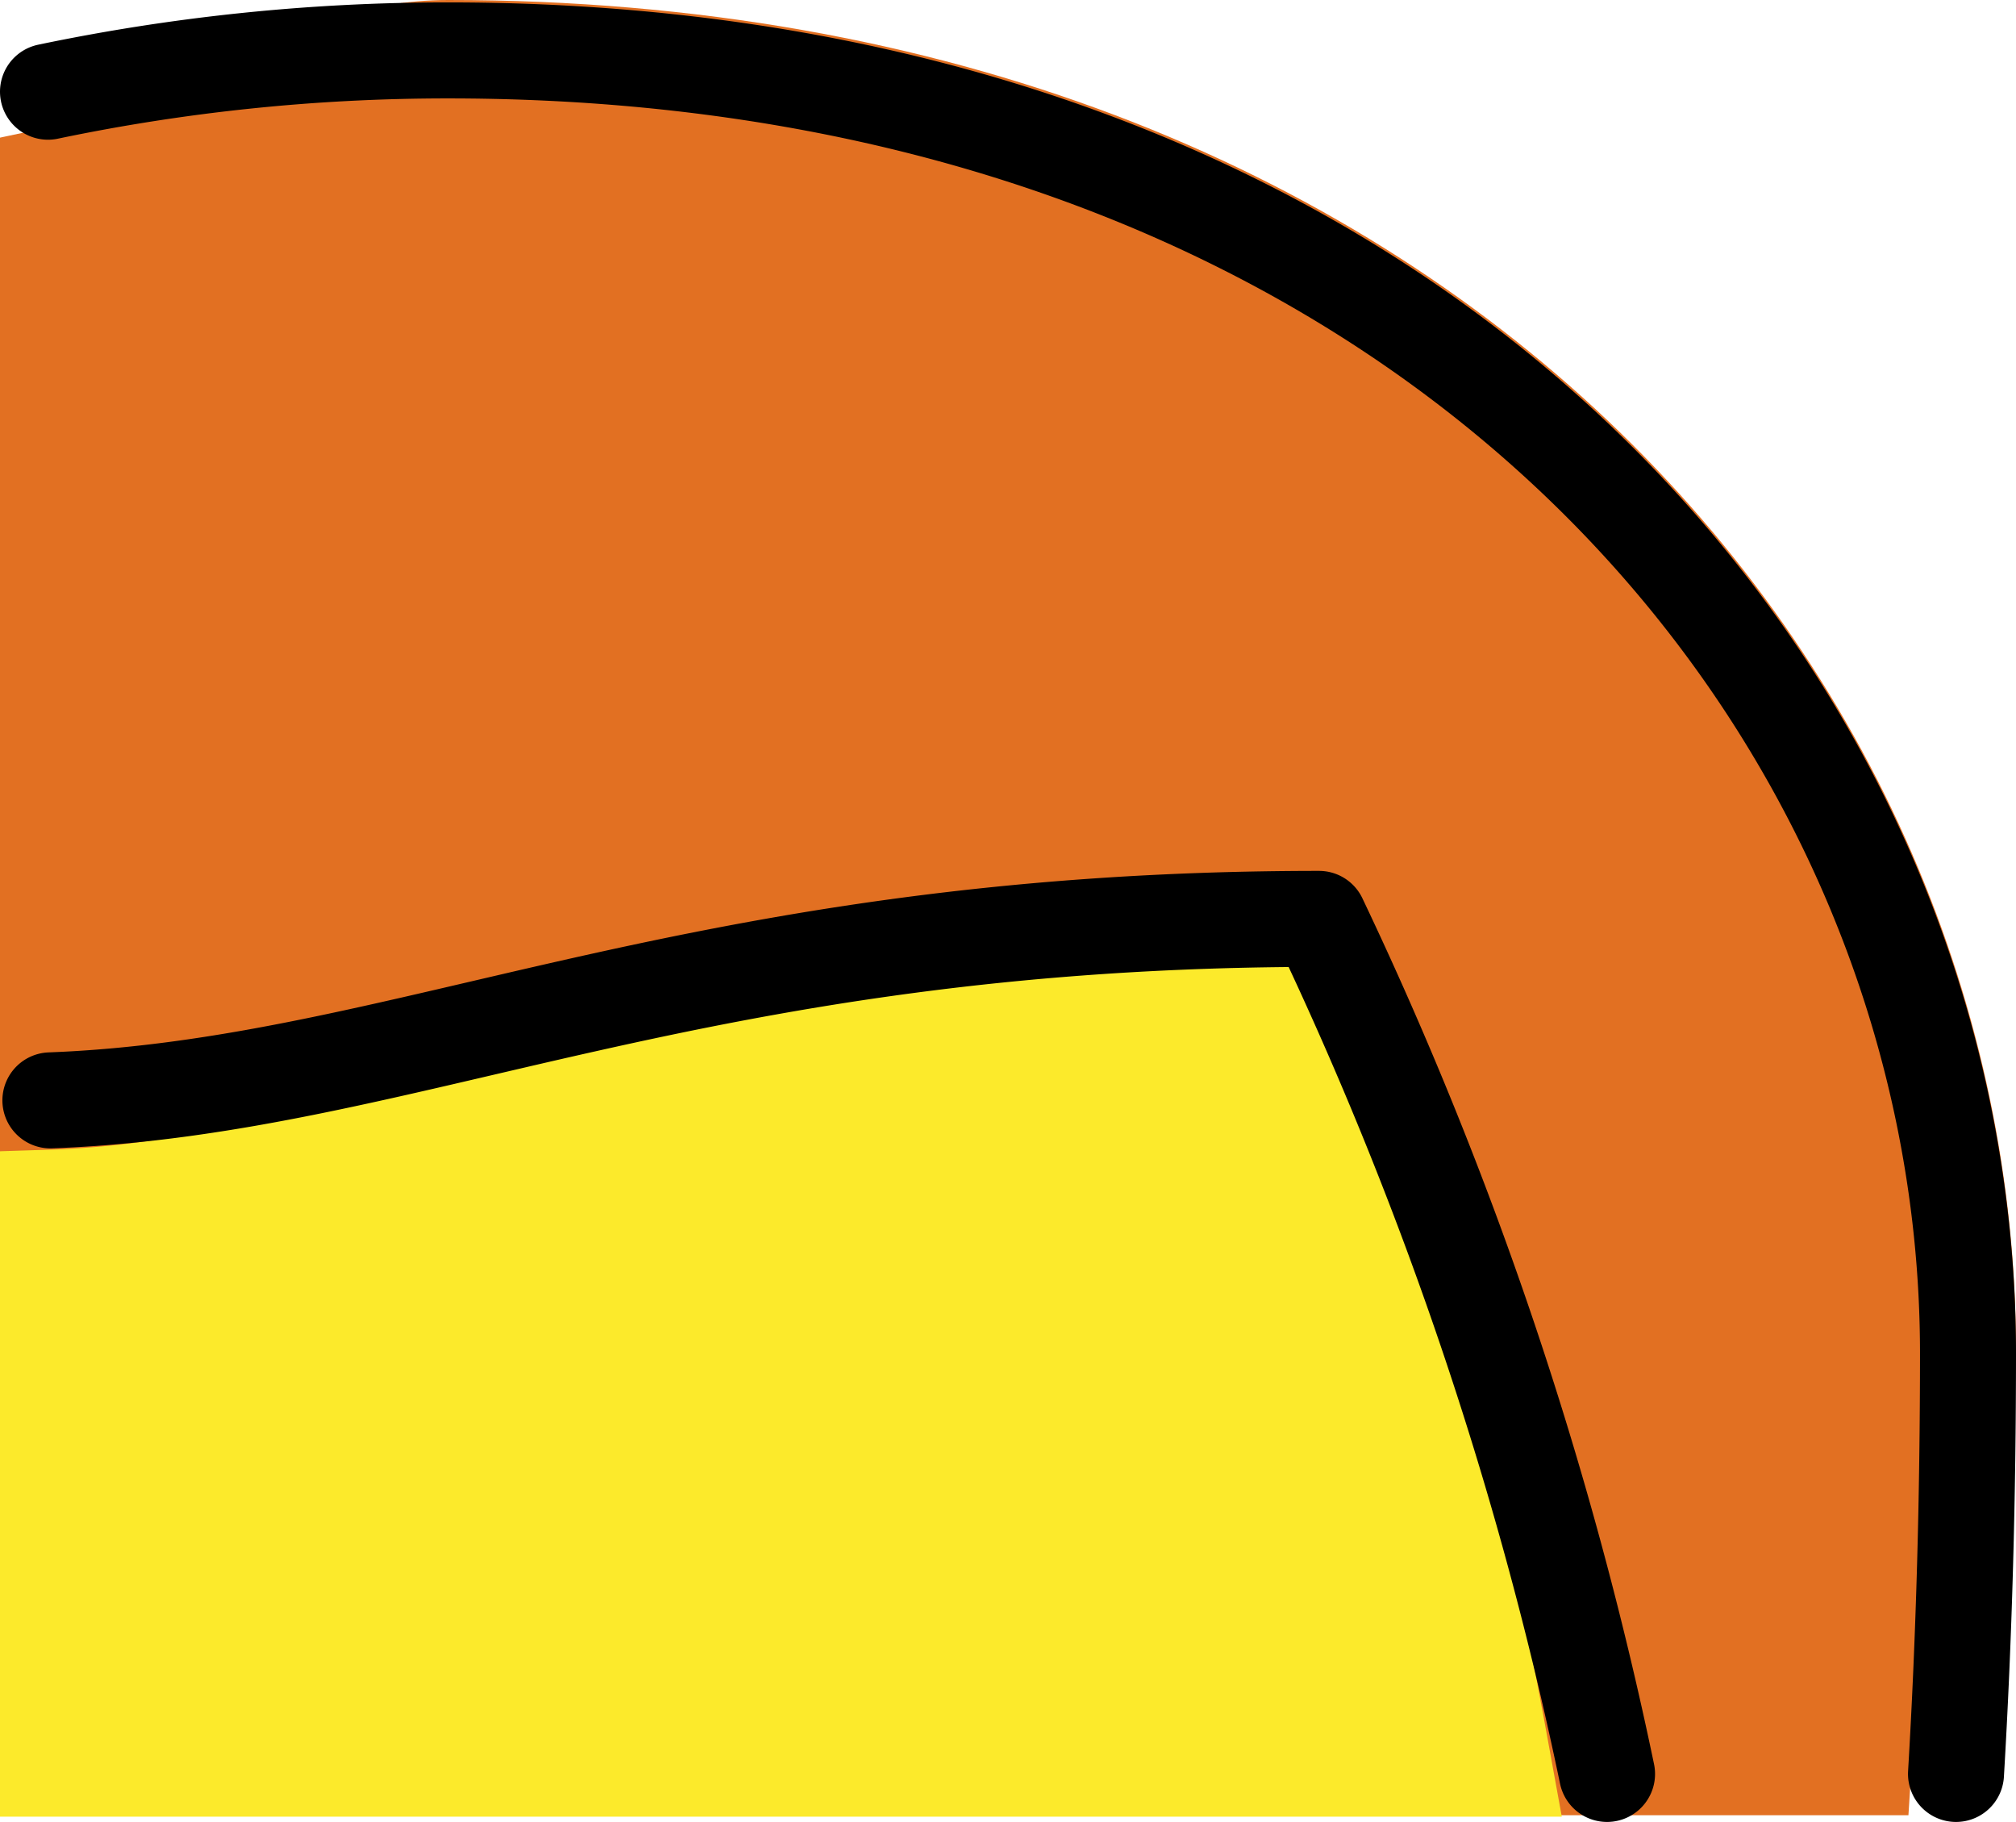 <?xml version="1.0" encoding="UTF-8" standalone="no"?>
<svg
   id="emoji"
   viewBox="0 0 42 37.95"
   version="1.1"
   sodipodi:docname="1f9b0.svg"
   width="42"
   height="37.95"
   xmlns:inkscape="http://www.inkscape.org/namespaces/inkscape"
   xmlns:sodipodi="http://sodipodi.sourceforge.net/DTD/sodipodi-0.dtd"
   xmlns="http://www.w3.org/2000/svg"
   xmlns:svg="http://www.w3.org/2000/svg">
  <defs
     id="defs4" />
  <sodipodi:namedview
     id="namedview4"
     pagecolor="#ffffff"
     bordercolor="#000000"
     borderopacity="0.25"
     inkscape:showpageshadow="2"
     inkscape:pageopacity="0.0"
     inkscape:pagecheckerboard="0"
     inkscape:deskcolor="#d1d1d1" />
  <g
     id="color"
     transform="translate(-15,-17.05)">
    <path
       fill="#e27022"
       stroke="#e27022"
       stroke-miterlimit="10"
       stroke-width="2"
       d="M 16,53.86 H 53.82 C 54,51 56,48.11 56,45.19 56,31.62 44.69,18.05 24.34,18.05 c -3,0 -5.75,2.14 -8.34,2.68 z"
       id="path1" />
    <path
       fill="#fcea2b"
       stroke="#fcea2b"
       stroke-miterlimit="10"
       stroke-width="2"
       d="M 16,53.89 H 46.34 C 44.71,44.89 42.57,37.2 42.57,37.2 29.46,37.2 23.47,41.77 16,42 Z"
       id="path2" />
  </g>
  <g
     id="line"
     transform="translate(-15,-17.05)">
    <path
       fill="none"
       stroke="#000000"
       stroke-linecap="round"
       stroke-linejoin="round"
       stroke-width="2"
       d="M 55.75,54 C 55.92,51.15 56,48.19 56,45.24 56,31.67 44.69,18.1 24.34,18.1 A 40.596,40.596 0 0 0 16,18.96"
       id="path3" />
    <path
       fill="none"
       stroke="#000000"
       stroke-linecap="round"
       stroke-linejoin="round"
       stroke-width="2"
       d="m 48.48,54 a 78.845,78.845 0 0 0 -6,-17.81 c -13,0 -19,3.5 -26.43,3.78"
       id="path4" />
  </g>
</svg>

